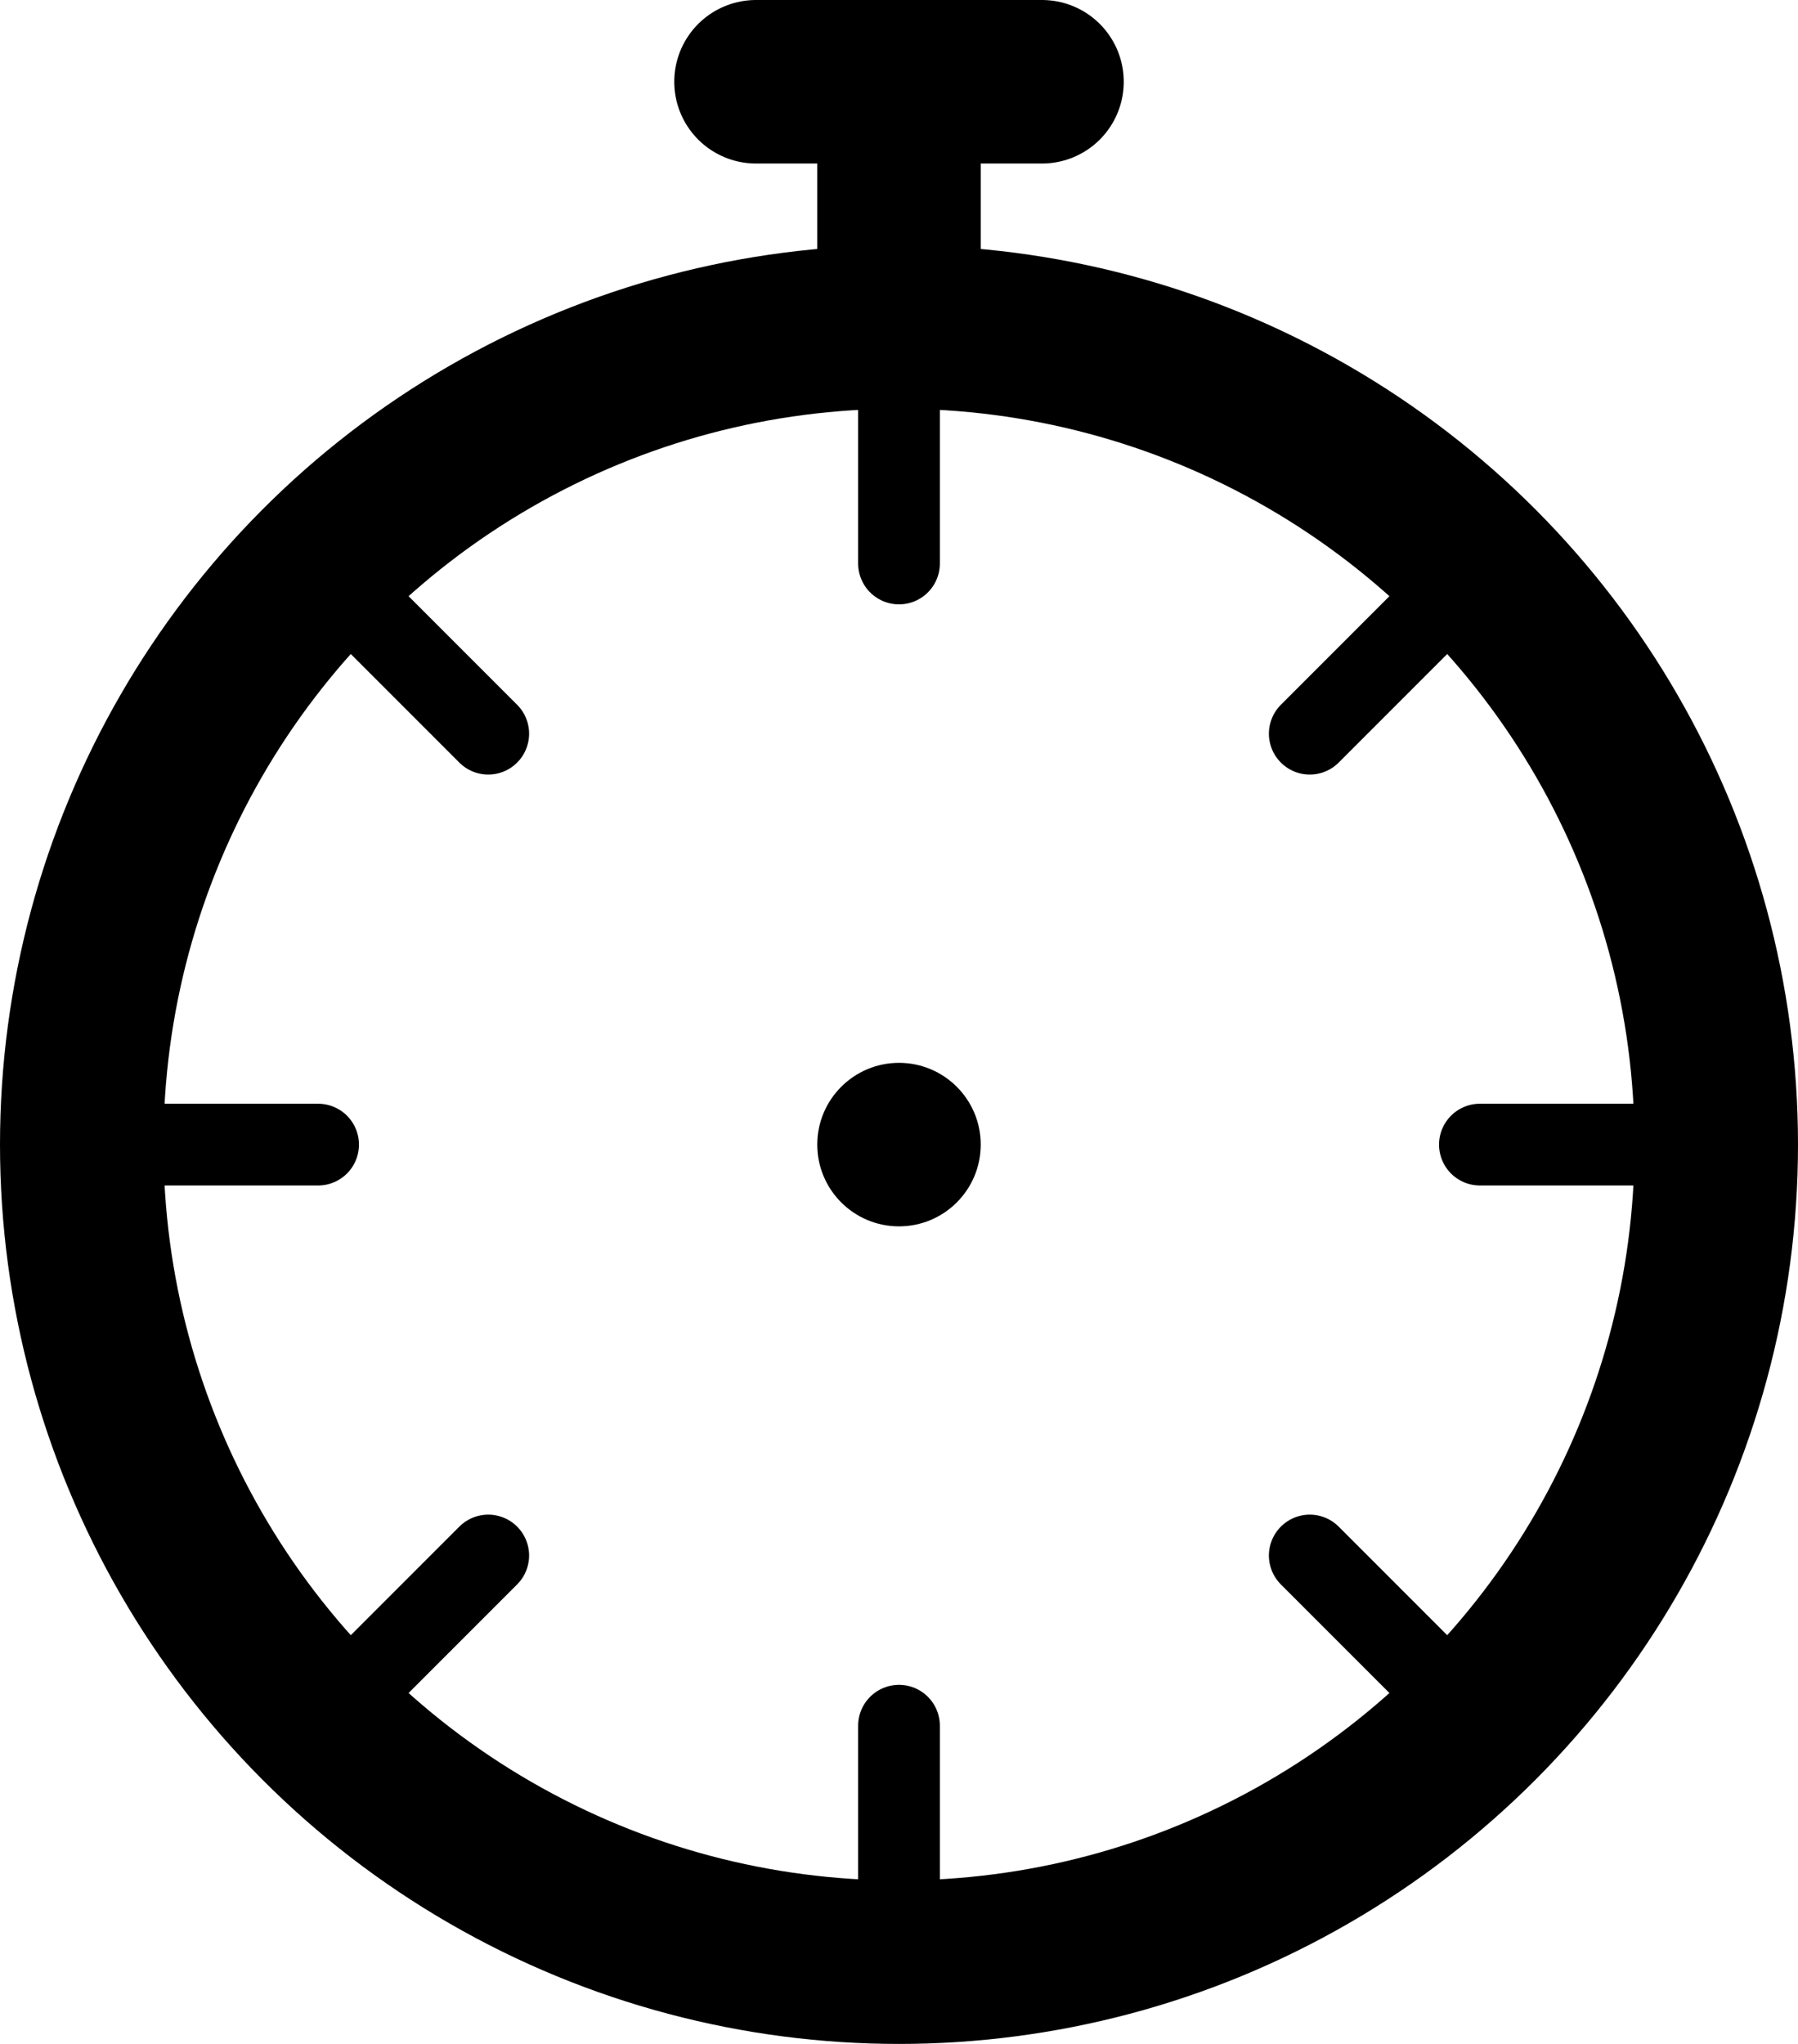 <svg id="Layer_1" data-name="Layer 1" xmlns="http://www.w3.org/2000/svg" viewBox="0 0 440 500"><defs><style>.cls-1,.cls-2{fill:none;stroke:#000;stroke-linecap:round;stroke-linejoin:round;}.cls-1{stroke-width:40px;}.cls-2{stroke-width:20px;}</style></defs><circle class="cls-1" cx="220" cy="280" r="200"/><g id="_Radial_Repeat_" data-name="&lt;Radial Repeat&gt;"><line class="cls-2" x1="220" y1="482.233" x2="220" y2="422.158"/></g><g id="_Radial_Repeat_2" data-name="&lt;Radial Repeat&gt;"><line class="cls-2" x1="77" y1="423" x2="119.479" y2="380.521"/></g><g id="_Radial_Repeat_3" data-name="&lt;Radial Repeat&gt;"><line class="cls-2" x1="17.767" y1="280" x2="77.842" y2="280"/></g><g id="_Radial_Repeat_4" data-name="&lt;Radial Repeat&gt;"><line class="cls-2" x1="77" y1="137" x2="119.479" y2="179.479"/></g><g id="_Radial_Repeat_5" data-name="&lt;Radial Repeat&gt;"><line class="cls-2" x1="220" y1="77.767" x2="220" y2="137.842"/></g><g id="_Radial_Repeat_6" data-name="&lt;Radial Repeat&gt;"><line class="cls-2" x1="363" y1="137" x2="320.521" y2="179.479"/></g><g id="_Radial_Repeat_7" data-name="&lt;Radial Repeat&gt;"><line class="cls-2" x1="422.233" y1="280" x2="362.158" y2="280"/></g><g id="_Radial_Repeat_8" data-name="&lt;Radial Repeat&gt;"><line class="cls-2" x1="363" y1="423" x2="320.521" y2="380.521"/></g><circle cx="220" cy="280" r="20"/><line class="cls-1" x1="220" y1="80" x2="220" y2="20"/><line class="cls-1" x1="185" y1="20" x2="255" y2="20"/></svg>